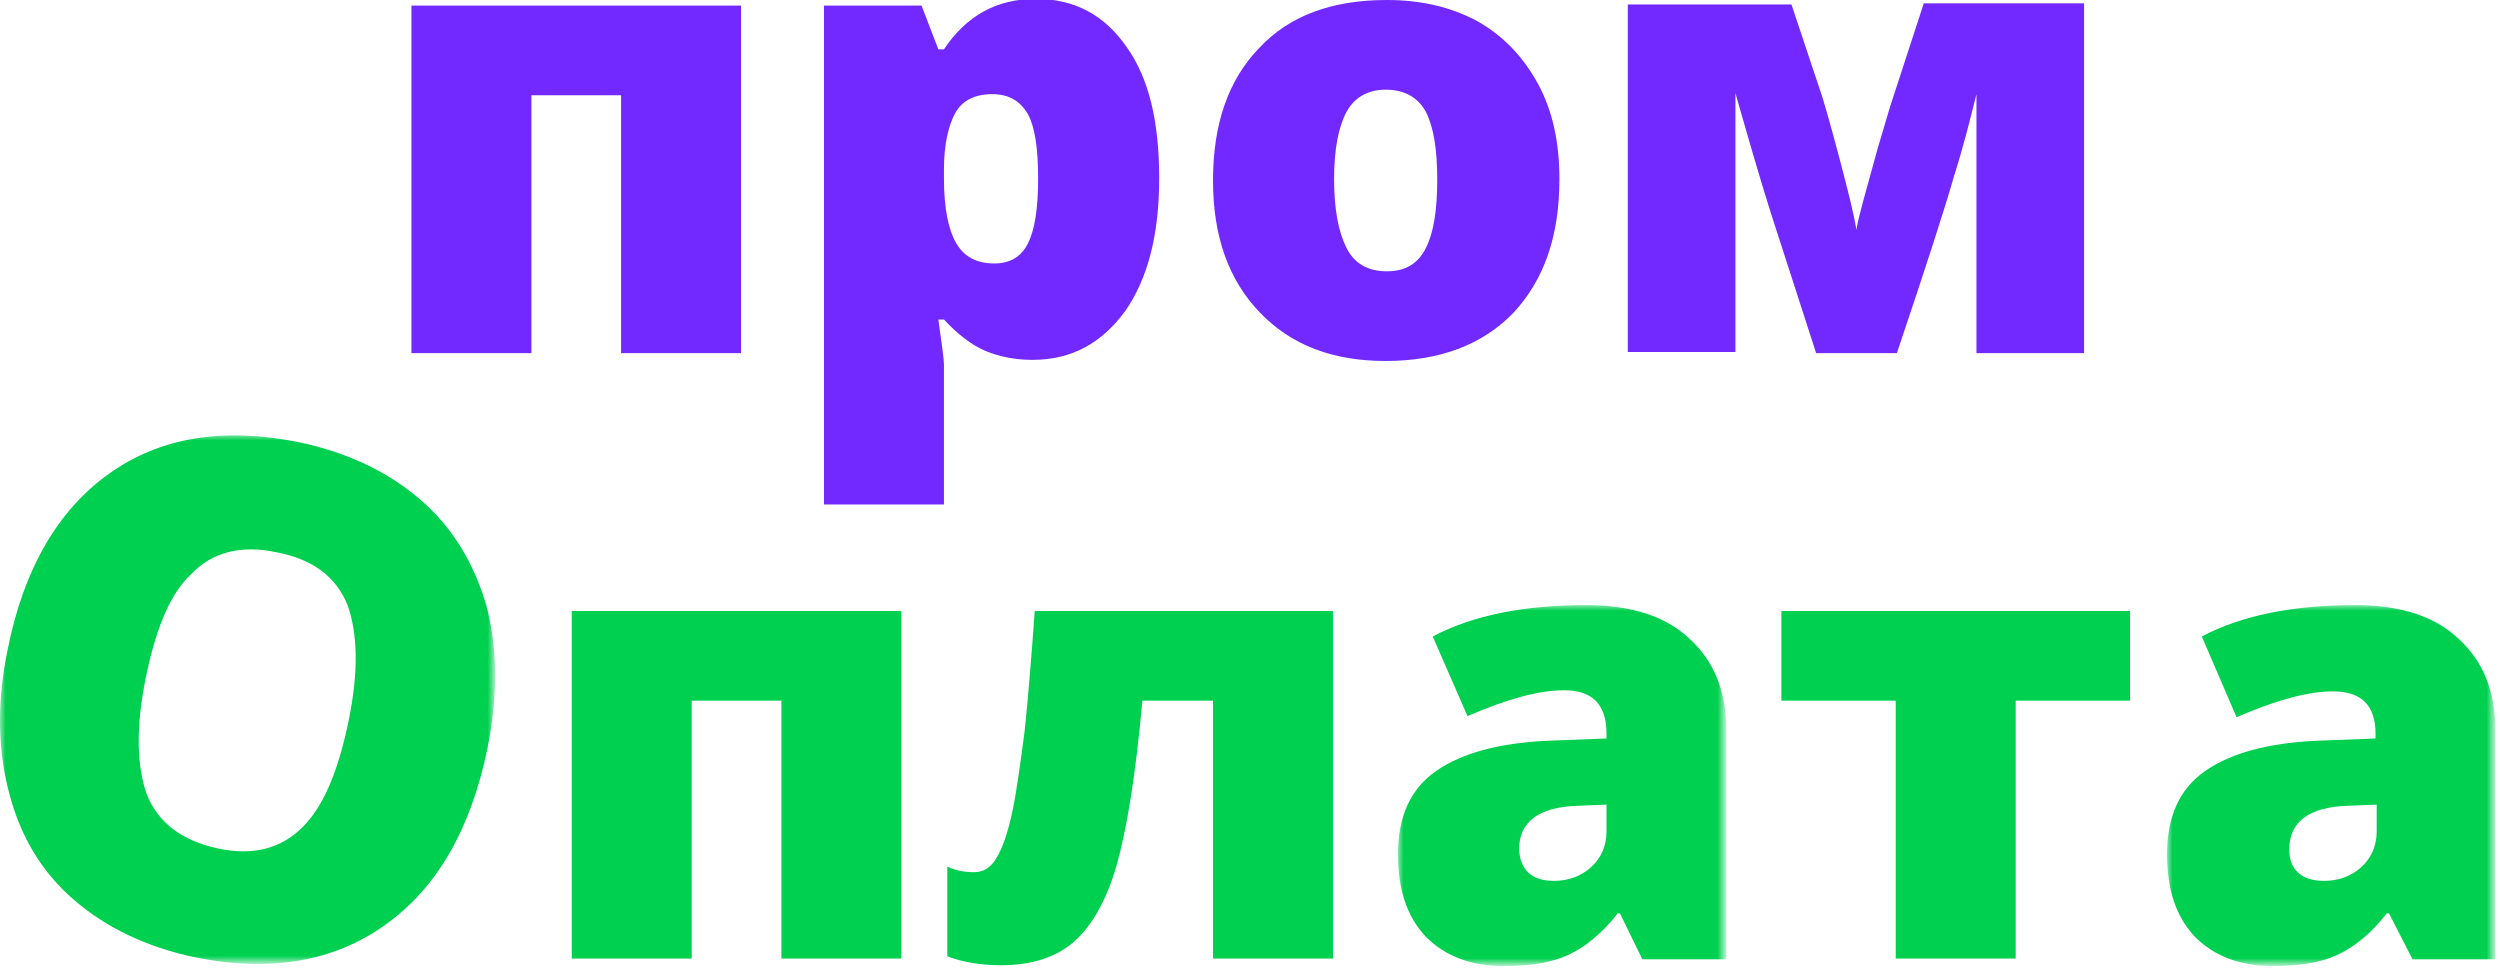 <svg xmlns="http://www.w3.org/2000/svg" xmlns:xlink="http://www.w3.org/1999/xlink" x="0" y="0" viewBox="0 0 223 87" xml:space="preserve" enable-background="new 0 0 223 87">
    <style>
        .st1,.st3{fill-rule:evenodd;clip-rule:evenodd;fill:#fff}.st3{fill:#00d050}
    </style>
    <g transform="translate(0 38.573)">
        <defs>
            <filter id="Adobe_OpacityMaskFilter" filterUnits="userSpaceOnUse" x="0" y=".2" width="44.2" height="47.2">
                <feColorMatrix values="1 0 0 0 0 0 1 0 0 0 0 0 1 0 0 0 0 0 1 0"/>
            </filter>
        </defs>
        <mask maskUnits="userSpaceOnUse" x="0" y=".2" width="44.2" height="47.2" id="logo-po-b_1_">
            <g filter="url(#Adobe_OpacityMaskFilter)">
                <path id="logo-po-a_1_" class="st1" d="M0 .2h44.2v47.2H0z"/>
            </g>
        </mask>
        <path d="M13 21.9c-.9 4.4-.8 7.9.1 10.4 1 2.5 3.1 4.1 6.3 4.8 3.2.7 5.7 0 7.6-1.9 1.9-1.9 3.2-5.1 4.1-9.5.9-4.4.8-7.8-.1-10.3-1-2.5-3.1-4.1-6.3-4.7-3.2-.7-5.8 0-7.6 1.9-1.9 1.7-3.2 4.9-4.1 9.3m30.5 6.2C42 35.4 39 40.6 34.4 43.9c-4.6 3.3-10.3 4.3-17.1 2.9-4.2-.9-7.8-2.6-10.7-5.1-2.9-2.5-4.8-5.7-5.8-9.6-1-3.8-1.1-8.1-.1-12.8 1.4-7.1 4.5-12.4 9-15.6C14.3.4 20-.5 26.8.9c4.2.9 7.8 2.6 10.7 5.1 2.9 2.5 4.8 5.7 5.9 9.5 1 3.8 1 8 .1 12.6" mask="url(#logo-po-b_1_)" fill-rule="evenodd" clip-rule="evenodd" fill="#00d050"/>
    </g>
    <path class="st3" d="M80.4 54.5v31H69.7v-23h-8v23H51v-31zM118.9 85.5h-10.7v-23h-6.3c-.6 6.7-1.4 11.5-2.3 14.7-.9 3.1-2.2 5.4-3.8 6.8-1.6 1.4-3.8 2.1-6.5 2.1-1.9 0-3.5-.3-4.8-.8v-8c.6.3 1.4.5 2.4.5.8 0 1.5-.4 2-1.3.5-.8 1-2.2 1.4-4.1.4-1.9.7-4.2 1.1-7.2.3-2.9.6-6.5.9-10.7h26.6v31z"/>
    <g transform="translate(124.5 53.573)">
        <defs>
            <filter id="Adobe_OpacityMaskFilter_1_" filterUnits="userSpaceOnUse" x=".2" y=".4" width="29.3" height="32.1">
                <feColorMatrix values="1 0 0 0 0 0 1 0 0 0 0 0 1 0 0 0 0 0 1 0"/>
            </filter>
        </defs>
        <mask maskUnits="userSpaceOnUse" x=".2" y=".4" width="29.3" height="32.1" id="logo-po-d_1_">
            <g filter="url(#Adobe_OpacityMaskFilter_1_)">
                <path id="logo-po-c_1_" class="st1" d="M.2.4h29.2v32.1H.2z"/>
            </g>
        </mask>
        <path d="M14.1 25c1.3 0 2.4-.4 3.3-1.2.9-.8 1.4-1.9 1.4-3.2v-2.4l-2.5.1c-3.5.1-5.3 1.4-5.3 3.9.1 1.8 1.1 2.8 3.1 2.8zm7.9 7l-2-4.1h-.2c-1.4 1.8-2.9 3-4.4 3.7-1.5.7-3.4 1-5.8 1-2.9 0-5.2-.9-6.9-2.6C1 28.2.2 25.8.2 22.6c0-3.3 1.1-5.8 3.4-7.4 2.3-1.6 5.6-2.5 10-2.7l5.2-.2v-.4C18.8 9.2 17.5 8 15 8c-2.3 0-5.1.8-8.6 2.3L3.3 3.2C6.9 1.3 11.5.4 17 .4c4 0 7.1 1 9.2 3 2.2 2 3.3 4.7 3.3 8.3V32H22z" mask="url(#logo-po-d_1_)" fill-rule="evenodd" clip-rule="evenodd" fill="#00d050"/>
    </g>
    <path class="st3" d="M190 62.5h-10.2v23h-10.7v-23h-10.2v-8H190z"/>
    <g transform="translate(193 53.573)">
        <defs>
            <filter id="Adobe_OpacityMaskFilter_2_" filterUnits="userSpaceOnUse" x=".3" y=".4" width="29.3" height="32.1">
                <feColorMatrix values="1 0 0 0 0 0 1 0 0 0 0 0 1 0 0 0 0 0 1 0"/>
            </filter>
        </defs>
        <mask maskUnits="userSpaceOnUse" x=".3" y=".4" width="29.3" height="32.1" id="logo-po-f_1_">
            <g filter="url(#Adobe_OpacityMaskFilter_2_)">
                <path id="logo-po-e_1_" class="st1" d="M.3.4h29.3v32.1H.3z"/>
            </g>
        </mask>
        <path d="M14.3 25c1.3 0 2.4-.4 3.3-1.2.9-.8 1.4-1.9 1.4-3.2v-2.4l-2.5.1c-3.5.1-5.3 1.4-5.3 3.9 0 1.8 1.1 2.8 3.1 2.8zm7.9 7l-2.1-4.1h-.2c-1.4 1.8-2.9 3-4.4 3.7-1.5.7-3.4 1-5.8 1-2.9 0-5.2-.9-6.9-2.6C1.1 28.2.3 25.8.3 22.6c0-3.3 1.1-5.8 3.4-7.4 2.3-1.6 5.6-2.5 10-2.7l5.2-.2v-.4c0-2.6-1.3-3.8-3.8-3.8-2.3 0-5.1.8-8.6 2.3L3.4 3.2C7 1.3 11.6.4 17.1.4c4 0 7.1 1 9.2 3 2.2 2 3.3 4.7 3.3 8.3V32h-7.4z" mask="url(#logo-po-f_1_)" fill-rule="evenodd" clip-rule="evenodd" fill="#00d050"/>
    </g>
    <path d="M66.1.5v31H55.4v-23h-8v23H36.7V.5zM88.5 8.4c-1.6 0-2.7.6-3.3 1.7-.6 1.1-1 2.8-1 5v.8c0 2.7.4 4.6 1.1 5.8.7 1.2 1.8 1.8 3.4 1.8 1.4 0 2.4-.6 3-1.8.6-1.2.9-3.1.9-5.8 0-2.7-.3-4.6-.9-5.7C91 9 90 8.4 88.5 8.4m3.6 23.7c-1.6 0-3-.3-4.2-.8-1.2-.5-2.5-1.5-3.7-2.8h-.5c.3 2.2.5 3.5.5 4V45H73.5V.5h8.7l1.5 3.9h.5c2-3 4.7-4.5 8.2-4.5 3.4 0 6.1 1.4 8.1 4.3 2 2.8 2.9 6.7 2.9 11.7 0 5-1 8.9-3 11.8-2.1 2.9-4.8 4.4-8.3 4.4M119 16c0 2.7.4 4.7 1.1 6.1s1.9 2.1 3.6 2.1c1.7 0 2.8-.7 3.5-2.1.7-1.4 1-3.4 1-6.1 0-2.6-.3-4.6-1-6-.7-1.3-1.9-2-3.6-2-1.6 0-2.8.7-3.5 2-.7 1.3-1.1 3.3-1.1 6m20.1 0c0 5.1-1.4 9-4.1 11.9-2.7 2.8-6.5 4.3-11.4 4.3-4.7 0-8.4-1.4-11.2-4.3-2.8-2.9-4.2-6.8-4.2-11.8 0-5.1 1.4-9 4.1-11.8C115 1.4 118.8 0 123.7 0c3 0 5.7.6 8.1 1.9 2.3 1.3 4.1 3.2 5.4 5.6 1.3 2.4 1.9 5.2 1.9 8.5m46.8 15.5h-9.6V8.4c-.6 2.4-1.2 4.8-2 7.3-.7 2.5-2.4 7.8-5.1 15.8H162l-3.2-9.9c-1.1-3.3-2.2-7-3.4-11.2l-.6-2.1v23.1h-9.6V.4h14.6l2.4 7.2c.5 1.4 1.1 3.6 1.9 6.6.8 3 1.3 5.1 1.5 6.3.1-.9.8-3.3 1.9-7.3l1.1-3.7 3-9.2h14.3v31.2z" style="fill:#7129ff;fill-rule:evenodd;clip-rule:evenodd"/>
</svg>
